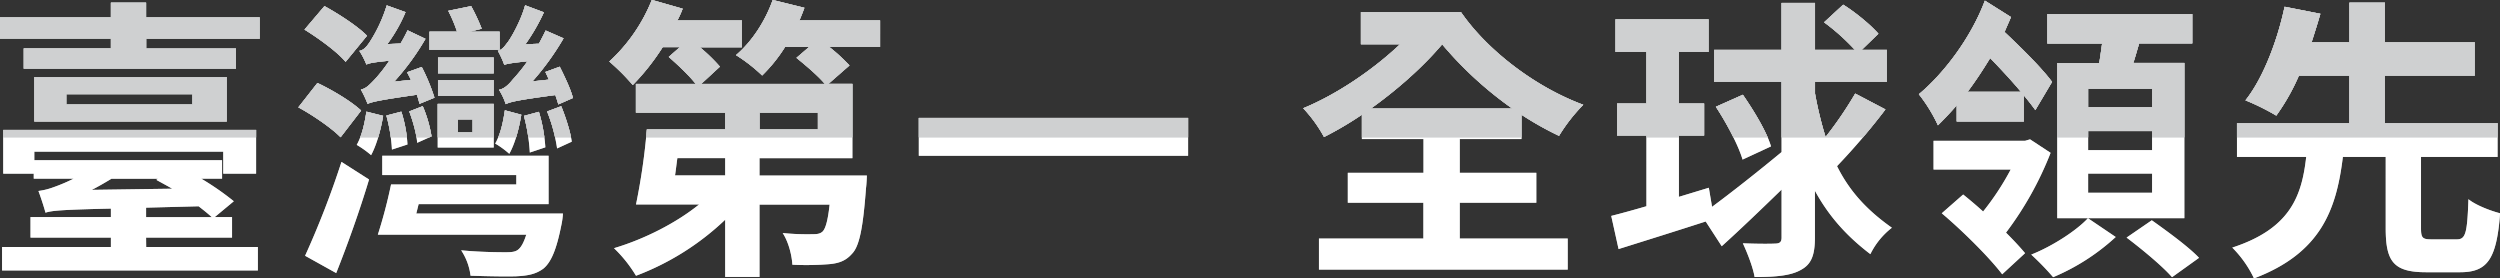<svg xmlns="http://www.w3.org/2000/svg" xmlns:xlink="http://www.w3.org/1999/xlink" viewBox="0 0 1278.29 142.34"><rect x="0" y="0" width="1278.29" height="142.34" fill="#333333" stroke="none"/><defs><style>.cls-1{fill:none;}.cls-2{fill:#adb0b0;}.cls-3{fill:#fff;}.cls-4{clip-path:url(#clip-path);}.cls-5{fill:#cfd0d1;}</style><clipPath id="clip-path" transform="translate(-0.85 -34.82)"><rect class="cls-1" width="1280" height="105"/></clipPath></defs><g id="圖層_2" data-name="圖層 2"><g id="BG"><path class="cls-2" d="M133.6,43.67V54.62h-58v5h45.9V69.92H13V59.57H57.55v-5H.85V43.67h56.7v-7.5h18v7.5Zm-58,117.45H132.7v12H1.9v-12H57.55v-4.8H16.45v-10.5h41.1v-4.35c-25.65.6-30.15,1.05-33.45,2.1-.6-2.4-2.4-7.95-3.6-11.1a34.84,34.84,0,0,0,7.8-1.95,85.47,85.47,0,0,0,10.2-4.35H18.1v-2.55H2.5V101.27H131.8v22.35H115V112.37H18.4v4.35h96v9.45H103.75a141.53,141.53,0,0,1,16.65,11.55l-9.75,8.1h8.85v10.5H75.55ZM116.8,74.27V96.92H18.4V74.27ZM99.25,83H34.75v5.25h64.5Zm-41.4,43.2c-3.45,2.1-6.75,4-10.05,5.7l41.1-.6c-2.85-1.65-5.7-3.15-8.1-4.5l.75-.6Zm17.7,19.65h33.6c-1.8-1.65-4.2-3.6-6.75-5.55L75.55,141Z" transform="translate(-0.85 -34.82)"/><path class="cls-2" d="M175,105c-4.35-4.5-14.1-11.25-21.6-15.3l9.75-12.45c7.65,3.6,17.4,9.45,22.35,14.1Zm2.55-38.55c-4.05-4.95-13.5-11.85-21-16.5l10.2-12c7.35,4.05,17.1,10.35,21.75,15.15Zm-20.7,99.15a457.69,457.69,0,0,0,18.6-48l14.1,9c-4.8,16-11,33.3-16.8,47.85Zm39.9-71.55c-1.2,7.35-3.45,15.15-6.15,20.1a50.41,50.41,0,0,0-7.35-5.25c2.7-4.8,4.05-11,4.95-17Zm18.6-6.15A47.78,47.78,0,0,0,214,83.27c-18.9,2.7-22.8,3.6-25.2,4.65a51.58,51.58,0,0,0-3.45-7.35c2.4-.3,4.35-2.25,7.05-5.1a76.6,76.6,0,0,0,7.5-9.6c-7.65.75-10.2,1.2-11.7,1.95a39.27,39.27,0,0,0-3.6-7c2-.3,3.45-1.8,5-4.05a74.68,74.68,0,0,0,9-19.2l9.6,3.45a77.54,77.54,0,0,1-9.3,16.35l6.75-.3a73.73,73.73,0,0,0,3.6-6.75l9.15,4.35a127.81,127.81,0,0,1-16,21.9l8.55-.9c-.6-1.35-1.35-2.7-1.95-3.9l7.5-2.7A101.65,101.65,0,0,1,223,84.77ZM288.7,144a40.1,40.1,0,0,1-.9,6.3c-2.4,12-5.1,18.6-9.15,21.9-3.9,2.85-7.95,3.6-13.95,3.9-4.95.15-13.95,0-23.25-.3a30.16,30.16,0,0,0-4.8-13c8.85.9,18.9,1,22.5,1,3.15,0,5-.15,6.45-1.2,1.65-1.2,3-3.6,4.35-7.8h-75.9a253.74,253.74,0,0,0,6.75-25.65h64.05v-4.8H196.3v-9.9h85.05v24.75H214.9l-1.2,4.8Zm-87.45-32.7a80.51,80.51,0,0,0-2.85-17.4l7.65-2a67,67,0,0,1,3.15,16.8Zm12.9-3.45c-.3-4.35-2.1-11-4.05-16.05l6.9-2.7a66.81,66.81,0,0,1,4.5,15.45ZM256.3,60.32H220.45V51h14.1a73,73,0,0,0-4.5-10.65l11.7-2.4a96.38,96.38,0,0,1,5.4,11.55l-6,1.5H256.3Zm-31.65,27.6H253.3v22.35H224.65Zm28.65-15.6H224.8v-8.1h28.5Zm0,11.55H224.8v-8.1h28.5ZM235,102.47h7.5v-6.6H235Zm32.4-9c-1.2,7.35-3.3,15-6.15,20a44.5,44.5,0,0,0-7.2-5.25c2.7-4.65,4.05-10.8,4.95-17Zm18.9-5.25c-.3-1.35-.9-3-1.5-4.8-19.05,2.55-22.95,3.45-25.35,4.65A32,32,0,0,0,256,80.72c2.4-.45,4.5-2.1,7.05-5.25a94.12,94.12,0,0,0,7.5-9.3c-7.5.75-10.2,1.2-11.85,1.8a48.19,48.19,0,0,0-3.3-7.2c1.8-.3,3.15-1.8,4.8-4.05,1.65-1.95,6.9-10.95,9.15-19.2l9.6,3.6a100.18,100.18,0,0,1-9.45,16.35l6.9-.3c1.2-2.25,2.4-4.5,3.45-6.75l9.15,4a136.33,136.33,0,0,1-15.9,22l8.4-.9c-.6-1.35-1.2-2.7-1.8-3.9l7.35-2.7c2.55,5.1,5.7,11.7,6.75,16Zm-14.55,24.6a93,93,0,0,0-3-18.75L276.4,92a82,82,0,0,1,3.3,18.15Zm16.05-23.7c2.4,5.85,4.8,13.5,5.4,18.15l-7.5,3.45a82.93,82.93,0,0,0-5.1-18.9Z" transform="translate(-0.85 -34.82)"/><path class="cls-2" d="M450.85,58.82h-26a96,96,0,0,1,10.35,9.45l-10.8,9.45h12.3v38H389.2v8.85h54.9s-.15,4.35-.45,6.45c-1.5,19.95-3.3,29.7-7.2,33.6-3.15,3.6-6.75,4.8-11.4,5.25a147.18,147.18,0,0,1-19.05.3c-.3-5.25-2.1-11.85-4.95-16.2a124.53,124.53,0,0,0,15.3.6c2.25,0,3.75-.15,5.1-1.35,1.5-1.5,2.7-5.55,3.6-13.8H389.2v37H371.65V147.17a135.57,135.57,0,0,1-45.6,28.65,68.39,68.39,0,0,0-11.25-14.1c15.6-4.65,31.8-12.9,43.5-22.35H326.05A327.45,327.45,0,0,0,331.6,101h40V92.42h-45.6V77.72h30.6c-3.3-4.2-9.15-9.75-13.8-13.8l5.7-5H339.7a117.67,117.67,0,0,1-15.3,19.35,113.26,113.26,0,0,0-12-12,85.89,85.89,0,0,0,21.75-31.5l15.75,4.5a52.79,52.79,0,0,1-2.7,6h33V59H358.75a93.41,93.41,0,0,1,10.2,9.9l-9.6,8.85h63.3c-3.3-4-9.75-9.45-14.55-13.35l6.45-5.55h-12.3a78.7,78.7,0,0,1-11.7,14.55A83.33,83.33,0,0,0,377.2,63c8.25-7.05,15-17.55,18.75-28.2l16.2,4c-.75,2.1-1.65,4.35-2.55,6.45h41.25Zm-79.2,56.85H347.2c-.45,3-.75,6-1.2,8.85h25.65Zm47.4-23.25H389.2V101h29.85Z" transform="translate(-0.85 -34.82)"/><path class="cls-2" d="M608.35,95.12v19.35H470.65V95.12Z" transform="translate(-0.85 -34.82)"/><path class="cls-2" d="M747.25,105.92v17.25H786.4v15.3H747.25v18.3h55.2v15.9H675.25v-15.9h53.4v-18.3H690v-15.3h38.7V105.92h-31.5V93.47a175.61,175.61,0,0,1-19.35,11.4,70.38,70.38,0,0,0-10.65-14.7c16.8-6.9,35.4-19.35,49.5-32.7H696.7V41h51.15c13,18.9,37.2,38,62.55,47.4A87.06,87.06,0,0,0,798,104.27a161.14,161.14,0,0,1-19.2-10.8v12.45Zm26.85-15.6a189.87,189.87,0,0,1-35.85-32.85C728.5,69,715.45,80.57,701.8,90.32Z" transform="translate(-0.85 -34.82)"/><path class="cls-2" d="M964.9,90.77a338.06,338.06,0,0,1-24.75,29c6.45,12.9,15.3,22.5,28.05,31.5a38.52,38.52,0,0,0-11,13.5c-12.6-9.6-21.45-19.8-28.35-32.4v23.85c0,9-1.8,13.65-7,16.5-5.1,3-12.75,3.75-23.85,3.75-.75-4.8-3.75-12.45-6-17.25,7.2.3,14.25.3,16.5.15,2.25,0,3.3-.75,3.3-3v-24.6c-10.5,10.2-21.3,20.55-30.6,28.95L873,148.07c-15.45,5-31.65,10.05-44.55,14.1l-3.75-16.95q7.88-2,18-4.95V104.12h-15V87.77h15V61.37H826.9V44.72h47.55V61.37H859.3v26.4h12.9v16.35H859.3v31.35l15.3-4.65,1.65,9.75c9.75-7.2,23.1-17.7,35.55-28V76.67H877.3V60.32h34.5v-24h17.1v24h20.4a111.67,111.67,0,0,0-15.75-14.1l9.75-9c6.3,3.9,14.1,10.35,18,14.85l-8.55,8.25h12.9V76.67H928.9v6a185.42,185.42,0,0,0,5.4,22.2,195.21,195.21,0,0,0,15.15-22.2ZM892,83.27c5.7,8.25,12.15,18.9,14.4,26.4l-14.55,6.75c-2.1-7.2-8.1-18.6-13.65-27Z" transform="translate(-0.85 -34.82)"/><path class="cls-2" d="M1001.35,88.67c-3.15,3.6-6.3,7-9.6,10.2A79.45,79.45,0,0,0,982,83c12.6-10.5,26.55-28.65,33.75-47.85l13.35,8.4c-1,2.4-2.25,5.1-3.3,7.65,9.15,8.55,19.35,18.75,24.3,25.5l-8.55,14.4c-1.5-2.1-3.6-4.8-5.85-7.5V96.92h-34.35Zm48,24.3a170.62,170.62,0,0,1-22.8,40.8c3.75,3.75,7,7.2,9.75,10.5l-11.7,10.8c-6.6-8.7-20.4-22.35-30.9-31.2l10.95-9.6c3.15,2.55,6.75,5.55,10.2,8.7a135.93,135.93,0,0,0,14.1-21.45H989.5v-14.7h46.8l2.55-.75Zm-15.15-31.2c-4.65-5.55-10.2-11.55-15.75-17.25-3.75,6.15-7.5,11.85-11.55,17.25ZM1082.65,156a110.17,110.17,0,0,1-32,20.55A134.41,134.41,0,0,0,1039.45,165c10.65-4.2,23-12.15,29-18.6Zm35.1-9.6h-65V67.07h21.45c.6-3.3,1-6.75,1.5-10h-28V42h74.1V57h-27.15c-1.05,3.45-2,6.9-3,10h26.1Zm-16.5-66.15h-32.7v9.3h32.7Zm0,21.6h-32.7v9.75h32.7Zm0,21.75h-32.7v9.75h32.7Zm-.15,23.85c7.8,5.55,18.75,13.5,24.15,19.2l-13.8,9.9c-4.8-5.55-15.3-14.25-23.25-20.25Z" transform="translate(-0.85 -34.82)"/><path class="cls-2" d="M1257,157.22c4.5,0,5.4-2.85,6-20.55,3.6,3,11.4,6,16.2,7.2-1.8,23.7-6.6,30.15-20.55,30.15h-17.25c-16.8,0-20.7-5.55-20.7-22.5V115.07h-21.9c-3.3,26.7-11,49.05-45.45,62.1a56.69,56.69,0,0,0-11.1-15.75c29.85-9.75,35.55-26.55,37.8-46.35h-35.4V97.82h57.45V73.52h-25.8a108.65,108.65,0,0,1-11.55,20.4,118.08,118.08,0,0,0-15.75-7.8c9.75-12.3,16.8-32.55,20-47.85l18.3,3.6c-1.35,4.65-2.85,9.45-4.5,14.55h19.35V36.17h18.15V56.42h45.9v17.1h-45.9v24.3h57.6v17.25h-39.15v36.45c0,4.95.75,5.7,5.4,5.7Z" transform="translate(-0.85 -34.82)"/><path class="cls-3" d="M133.6,43.67V54.62h-58v5h45.9V69.92H13V59.57H57.55v-5H.85V43.67h56.7v-7.5h18v7.5Zm-58,117.45H132.7v12H1.9v-12H57.55v-4.8H16.45v-10.5h41.1v-4.35c-25.65.6-30.15,1.05-33.45,2.1-.6-2.4-2.4-7.95-3.6-11.1a34.84,34.84,0,0,0,7.8-1.95,85.47,85.47,0,0,0,10.2-4.35H18.1v-2.55H2.5V101.27H131.8v22.35H115V112.37H18.4v4.35h96v9.45H103.75a141.53,141.53,0,0,1,16.65,11.55l-9.75,8.1h8.85v10.5H75.55ZM116.8,74.27V96.92H18.4V74.27ZM99.25,83H34.75v5.25h64.5Zm-41.4,43.2c-3.45,2.1-6.75,4-10.05,5.7l41.1-.6c-2.85-1.65-5.7-3.15-8.1-4.5l.75-.6Zm17.7,19.65h33.6c-1.8-1.65-4.2-3.6-6.75-5.55L75.55,141Z" transform="translate(-0.85 -34.82)"/><path class="cls-3" d="M175,105c-4.35-4.5-14.1-11.25-21.6-15.3l9.75-12.45c7.65,3.6,17.4,9.45,22.35,14.1Zm2.55-38.55c-4.05-4.95-13.5-11.85-21-16.5l10.2-12c7.35,4.05,17.1,10.35,21.75,15.15Zm-20.7,99.15a457.69,457.69,0,0,0,18.6-48l14.1,9c-4.8,16-11,33.3-16.8,47.85Zm39.9-71.55c-1.2,7.35-3.45,15.15-6.15,20.1a50.41,50.41,0,0,0-7.35-5.25c2.7-4.8,4.05-11,4.95-17Zm18.6-6.15A47.78,47.78,0,0,0,214,83.27c-18.9,2.7-22.8,3.6-25.2,4.65a51.58,51.58,0,0,0-3.45-7.35c2.4-.3,4.35-2.25,7.05-5.1a76.6,76.6,0,0,0,7.5-9.6c-7.65.75-10.2,1.2-11.7,1.95a39.27,39.27,0,0,0-3.6-7c2-.3,3.45-1.8,5-4.05a74.68,74.68,0,0,0,9-19.2l9.6,3.45a77.54,77.54,0,0,1-9.3,16.35l6.75-.3a73.73,73.73,0,0,0,3.6-6.75l9.15,4.35a127.81,127.81,0,0,1-16,21.9l8.55-.9c-.6-1.35-1.35-2.7-1.95-3.9l7.5-2.7A101.65,101.65,0,0,1,223,84.77ZM288.7,144a40.1,40.1,0,0,1-.9,6.3c-2.4,12-5.1,18.6-9.15,21.9-3.9,2.85-7.95,3.6-13.95,3.9-4.95.15-13.95,0-23.25-.3a30.16,30.16,0,0,0-4.8-13c8.85.9,18.9,1,22.5,1,3.15,0,5-.15,6.45-1.2,1.65-1.2,3-3.6,4.35-7.8h-75.9a253.74,253.74,0,0,0,6.75-25.65h64.05v-4.8H196.3v-9.9h85.05v24.75H214.9l-1.2,4.8Zm-87.45-32.7a80.51,80.51,0,0,0-2.85-17.4l7.65-2a67,67,0,0,1,3.15,16.8Zm12.9-3.45c-.3-4.35-2.1-11-4.05-16.05l6.9-2.7a66.81,66.81,0,0,1,4.5,15.45ZM256.3,60.32H220.45V51h14.1a73,73,0,0,0-4.5-10.65l11.7-2.4a96.38,96.38,0,0,1,5.4,11.55l-6,1.5H256.3Zm-31.65,27.6H253.3v22.35H224.65Zm28.65-15.6H224.8v-8.1h28.5Zm0,11.55H224.8v-8.1h28.5ZM235,102.47h7.5v-6.6H235Zm32.4-9c-1.2,7.35-3.3,15-6.15,20a44.5,44.5,0,0,0-7.2-5.25c2.7-4.65,4.05-10.8,4.95-17Zm18.9-5.25c-.3-1.35-.9-3-1.5-4.8-19.05,2.55-22.95,3.45-25.35,4.65A32,32,0,0,0,256,80.72c2.4-.45,4.5-2.1,7.05-5.25a94.12,94.12,0,0,0,7.5-9.3c-7.5.75-10.2,1.2-11.85,1.8a48.19,48.19,0,0,0-3.3-7.2c1.8-.3,3.15-1.8,4.8-4.05,1.65-1.95,6.9-10.95,9.15-19.2l9.6,3.6a100.18,100.18,0,0,1-9.45,16.35l6.9-.3c1.2-2.25,2.4-4.5,3.45-6.75l9.15,4a136.33,136.33,0,0,1-15.9,22l8.4-.9c-.6-1.35-1.2-2.7-1.8-3.9l7.35-2.7c2.55,5.1,5.7,11.7,6.75,16Zm-14.55,24.6a93,93,0,0,0-3-18.75L276.4,92a82,82,0,0,1,3.3,18.15Zm16.05-23.7c2.4,5.85,4.8,13.5,5.4,18.15l-7.5,3.45a82.93,82.93,0,0,0-5.1-18.9Z" transform="translate(-0.85 -34.82)"/><path class="cls-3" d="M450.85,58.82h-26a96,96,0,0,1,10.35,9.45l-10.8,9.45h12.3v38H389.2v8.85h54.9s-.15,4.35-.45,6.45c-1.5,19.95-3.3,29.7-7.2,33.6-3.15,3.6-6.75,4.8-11.4,5.25a147.18,147.18,0,0,1-19.05.3c-.3-5.25-2.1-11.85-4.95-16.2a124.53,124.53,0,0,0,15.3.6c2.25,0,3.75-.15,5.1-1.35,1.5-1.5,2.7-5.55,3.6-13.8H389.2v37H371.65V147.17a135.57,135.57,0,0,1-45.6,28.65,68.39,68.39,0,0,0-11.25-14.1c15.6-4.65,31.8-12.9,43.5-22.35H326.05A327.45,327.45,0,0,0,331.6,101h40V92.42h-45.6V77.72h30.6c-3.3-4.2-9.15-9.75-13.8-13.8l5.7-5H339.7a117.67,117.67,0,0,1-15.3,19.35,113.26,113.26,0,0,0-12-12,85.89,85.89,0,0,0,21.75-31.5l15.75,4.5a52.79,52.79,0,0,1-2.7,6h33V59H358.75a93.41,93.41,0,0,1,10.2,9.9l-9.6,8.85h63.3c-3.3-4-9.75-9.45-14.55-13.35l6.45-5.55h-12.3a78.7,78.7,0,0,1-11.7,14.55A83.33,83.33,0,0,0,377.2,63c8.25-7.05,15-17.55,18.75-28.2l16.2,4c-.75,2.1-1.65,4.35-2.55,6.45h41.25Zm-79.2,56.85H347.2c-.45,3-.75,6-1.2,8.85h25.65Zm47.4-23.25H389.2V101h29.85Z" transform="translate(-0.85 -34.82)"/><path class="cls-3" d="M608.35,95.12v19.35H470.65V95.12Z" transform="translate(-0.85 -34.82)"/><path class="cls-3" d="M747.25,105.92v17.25H786.4v15.3H747.25v18.3h55.2v15.9H675.25v-15.9h53.4v-18.3H690v-15.3h38.7V105.92h-31.5V93.47a175.61,175.61,0,0,1-19.35,11.4,70.38,70.38,0,0,0-10.65-14.7c16.8-6.9,35.4-19.35,49.5-32.7H696.7V41h51.15c13,18.9,37.2,38,62.55,47.4A87.06,87.06,0,0,0,798,104.27a161.14,161.14,0,0,1-19.2-10.8v12.45Zm26.85-15.6a189.87,189.87,0,0,1-35.85-32.85C728.5,69,715.45,80.57,701.8,90.32Z" transform="translate(-0.85 -34.82)"/><path class="cls-3" d="M964.9,90.77a338.06,338.06,0,0,1-24.75,29c6.45,12.9,15.3,22.5,28.05,31.5a38.52,38.52,0,0,0-11,13.5c-12.6-9.6-21.45-19.8-28.35-32.4v23.85c0,9-1.8,13.65-7,16.5-5.1,3-12.75,3.75-23.85,3.75-.75-4.8-3.75-12.45-6-17.25,7.2.3,14.25.3,16.5.15,2.25,0,3.3-.75,3.3-3v-24.6c-10.5,10.2-21.3,20.55-30.6,28.95L873,148.07c-15.45,5-31.65,10.05-44.55,14.1l-3.75-16.95q7.88-2,18-4.95V104.12h-15V87.77h15V61.37H826.9V44.72h47.55V61.37H859.3v26.4h12.9v16.35H859.3v31.35l15.3-4.65,1.65,9.75c9.75-7.2,23.1-17.7,35.55-28V76.67H877.3V60.32h34.5v-24h17.1v24h20.4a111.67,111.67,0,0,0-15.75-14.1l9.75-9c6.3,3.9,14.1,10.35,18,14.85l-8.55,8.25h12.9V76.67H928.9v6a185.42,185.42,0,0,0,5.4,22.2,195.21,195.21,0,0,0,15.15-22.2ZM892,83.27c5.7,8.25,12.15,18.9,14.4,26.4l-14.55,6.75c-2.1-7.2-8.1-18.6-13.65-27Z" transform="translate(-0.85 -34.82)"/><path class="cls-3" d="M1001.35,88.67c-3.15,3.6-6.3,7-9.6,10.2A79.45,79.45,0,0,0,982,83c12.6-10.5,26.55-28.65,33.75-47.85l13.35,8.4c-1,2.4-2.25,5.1-3.3,7.65,9.15,8.55,19.35,18.75,24.3,25.5l-8.55,14.4c-1.5-2.1-3.6-4.8-5.85-7.5V96.92h-34.35Zm48,24.3a170.62,170.62,0,0,1-22.8,40.8c3.75,3.75,7,7.2,9.75,10.5l-11.7,10.8c-6.6-8.7-20.4-22.35-30.9-31.2l10.95-9.6c3.15,2.55,6.75,5.55,10.2,8.7a135.93,135.93,0,0,0,14.1-21.45H989.5v-14.7h46.8l2.55-.75Zm-15.15-31.2c-4.65-5.55-10.2-11.55-15.75-17.25-3.75,6.15-7.5,11.85-11.55,17.25ZM1082.65,156a110.17,110.17,0,0,1-32,20.55A134.41,134.41,0,0,0,1039.45,165c10.65-4.2,23-12.15,29-18.6Zm35.1-9.6h-65V67.07h21.45c.6-3.3,1-6.75,1.5-10h-28V42h74.1V57h-27.15c-1.05,3.45-2,6.9-3,10h26.1Zm-16.5-66.15h-32.7v9.3h32.7Zm0,21.6h-32.7v9.75h32.7Zm0,21.75h-32.7v9.75h32.7Zm-.15,23.85c7.8,5.55,18.75,13.5,24.15,19.2l-13.8,9.9c-4.8-5.55-15.3-14.25-23.25-20.25Z" transform="translate(-0.85 -34.82)"/><path class="cls-3" d="M1257,157.22c4.5,0,5.4-2.85,6-20.55,3.6,3,11.4,6,16.2,7.2-1.8,23.7-6.6,30.15-20.55,30.15h-17.25c-16.8,0-20.7-5.55-20.7-22.5V115.07h-21.9c-3.3,26.7-11,49.05-45.45,62.1a56.69,56.69,0,0,0-11.1-15.75c29.85-9.75,35.55-26.55,37.8-46.35h-35.4V97.82h57.45V73.52h-25.8a108.65,108.65,0,0,1-11.55,20.4,118.08,118.08,0,0,0-15.75-7.8c9.75-12.3,16.8-32.55,20-47.85l18.3,3.6c-1.35,4.65-2.85,9.45-4.5,14.55h19.35V36.17h18.15V56.42h45.9v17.1h-45.9v24.3h57.6v17.25h-39.15v36.45c0,4.95.75,5.7,5.4,5.7Z" transform="translate(-0.85 -34.82)"/><g class="cls-4"><path class="cls-2" d="M133.6,43.67V54.62h-58v5h45.9V69.92H13V59.57H57.55v-5H.85V43.67h56.7v-7.5h18v7.5Zm-58,117.45H132.7v12H1.9v-12H57.55v-4.8H16.45v-10.5h41.1v-4.35c-25.65.6-30.15,1.05-33.45,2.1-.6-2.4-2.4-7.95-3.6-11.1a34.84,34.84,0,0,0,7.8-1.95,85.47,85.47,0,0,0,10.2-4.35H18.1v-2.55H2.5V101.27H131.8v22.35H115V112.37H18.4v4.35h96v9.45H103.75a141.53,141.53,0,0,1,16.65,11.55l-9.75,8.1h8.85v10.5H75.55ZM116.8,74.27V96.92H18.4V74.27ZM99.25,83H34.75v5.25h64.5Zm-41.4,43.2c-3.45,2.1-6.75,4-10.05,5.7l41.1-.6c-2.85-1.65-5.7-3.15-8.1-4.5l.75-.6Zm17.7,19.65h33.6c-1.8-1.65-4.2-3.6-6.75-5.55L75.55,141Z" transform="translate(-0.85 -34.82)"/><path class="cls-2" d="M175,105c-4.35-4.5-14.1-11.25-21.6-15.3l9.75-12.45c7.65,3.6,17.4,9.45,22.35,14.1Zm2.55-38.55c-4.05-4.95-13.5-11.85-21-16.5l10.2-12c7.35,4.05,17.1,10.35,21.75,15.15Zm-20.7,99.15a457.69,457.69,0,0,0,18.6-48l14.1,9c-4.8,16-11,33.3-16.8,47.85Zm39.9-71.55c-1.2,7.35-3.45,15.15-6.15,20.1a50.41,50.41,0,0,0-7.35-5.25c2.7-4.8,4.05-11,4.95-17Zm18.6-6.15A47.78,47.78,0,0,0,214,83.27c-18.9,2.7-22.8,3.6-25.2,4.65a51.58,51.58,0,0,0-3.45-7.35c2.4-.3,4.35-2.25,7.05-5.1a76.6,76.6,0,0,0,7.5-9.6c-7.65.75-10.2,1.2-11.7,1.95a39.27,39.27,0,0,0-3.6-7c2-.3,3.45-1.8,5-4.05a74.68,74.68,0,0,0,9-19.2l9.6,3.45a77.54,77.54,0,0,1-9.3,16.35l6.75-.3a73.73,73.73,0,0,0,3.6-6.75l9.15,4.35a127.81,127.81,0,0,1-16,21.9l8.55-.9c-.6-1.35-1.35-2.7-1.95-3.9l7.5-2.7A101.65,101.65,0,0,1,223,84.77ZM288.7,144a40.1,40.1,0,0,1-.9,6.3c-2.4,12-5.1,18.6-9.15,21.9-3.9,2.85-7.95,3.6-13.95,3.9-4.95.15-13.95,0-23.25-.3a30.16,30.16,0,0,0-4.8-13c8.85.9,18.9,1,22.5,1,3.15,0,5-.15,6.45-1.2,1.65-1.2,3-3.6,4.35-7.8h-75.9a253.74,253.74,0,0,0,6.75-25.65h64.05v-4.8H196.3v-9.9h85.05v24.75H214.9l-1.2,4.8Zm-87.45-32.7a80.51,80.51,0,0,0-2.85-17.4l7.65-2a67,67,0,0,1,3.15,16.8Zm12.9-3.45c-.3-4.35-2.1-11-4.05-16.05l6.9-2.7a66.81,66.81,0,0,1,4.5,15.45ZM256.3,60.32H220.45V51h14.1a73,73,0,0,0-4.5-10.65l11.7-2.4a96.38,96.38,0,0,1,5.4,11.55l-6,1.5H256.3Zm-31.65,27.6H253.3v22.35H224.65Zm28.65-15.6H224.8v-8.1h28.5Zm0,11.55H224.8v-8.1h28.5ZM235,102.47h7.5v-6.6H235Zm32.4-9c-1.2,7.35-3.3,15-6.15,20a44.5,44.5,0,0,0-7.2-5.25c2.7-4.65,4.05-10.8,4.95-17Zm18.9-5.25c-.3-1.35-.9-3-1.5-4.8-19.05,2.55-22.95,3.45-25.35,4.65A32,32,0,0,0,256,80.72c2.4-.45,4.5-2.1,7.05-5.25a94.12,94.12,0,0,0,7.5-9.3c-7.5.75-10.2,1.2-11.85,1.8a48.19,48.19,0,0,0-3.3-7.2c1.8-.3,3.15-1.8,4.8-4.05,1.65-1.95,6.9-10.95,9.15-19.2l9.6,3.6a100.18,100.18,0,0,1-9.45,16.35l6.9-.3c1.2-2.25,2.4-4.5,3.45-6.75l9.15,4a136.33,136.33,0,0,1-15.9,22l8.4-.9c-.6-1.35-1.2-2.7-1.8-3.9l7.35-2.7c2.55,5.1,5.7,11.7,6.75,16Zm-14.55,24.6a93,93,0,0,0-3-18.75L276.4,92a82,82,0,0,1,3.3,18.15Zm16.05-23.7c2.4,5.85,4.8,13.5,5.4,18.15l-7.5,3.45a82.93,82.93,0,0,0-5.1-18.9Z" transform="translate(-0.85 -34.82)"/><path class="cls-2" d="M450.85,58.82h-26a96,96,0,0,1,10.35,9.45l-10.8,9.45h12.3v38H389.2v8.85h54.9s-.15,4.35-.45,6.45c-1.5,19.95-3.3,29.7-7.2,33.6-3.15,3.6-6.75,4.8-11.4,5.25a147.18,147.18,0,0,1-19.05.3c-.3-5.25-2.1-11.85-4.95-16.2a124.53,124.53,0,0,0,15.3.6c2.25,0,3.75-.15,5.1-1.35,1.5-1.5,2.7-5.55,3.6-13.8H389.2v37H371.65V147.17a135.57,135.57,0,0,1-45.6,28.65,68.39,68.39,0,0,0-11.25-14.1c15.6-4.65,31.8-12.9,43.5-22.35H326.05A327.45,327.45,0,0,0,331.6,101h40V92.42h-45.6V77.72h30.6c-3.3-4.2-9.15-9.75-13.8-13.8l5.7-5H339.7a117.67,117.67,0,0,1-15.3,19.35,113.26,113.26,0,0,0-12-12,85.89,85.89,0,0,0,21.75-31.5l15.75,4.5a52.79,52.79,0,0,1-2.7,6h33V59H358.75a93.41,93.41,0,0,1,10.2,9.9l-9.6,8.85h63.3c-3.3-4-9.75-9.45-14.55-13.35l6.45-5.55h-12.3a78.7,78.7,0,0,1-11.7,14.55A83.33,83.33,0,0,0,377.2,63c8.25-7.05,15-17.55,18.75-28.2l16.2,4c-.75,2.1-1.65,4.35-2.55,6.45h41.25Zm-79.2,56.85H347.2c-.45,3-.75,6-1.2,8.85h25.65Zm47.4-23.25H389.2V101h29.85Z" transform="translate(-0.85 -34.82)"/><path class="cls-2" d="M608.35,95.12v19.35H470.65V95.12Z" transform="translate(-0.85 -34.82)"/><path class="cls-2" d="M747.25,105.92v17.25H786.4v15.3H747.25v18.3h55.2v15.9H675.25v-15.9h53.4v-18.3H690v-15.3h38.7V105.92h-31.5V93.47a175.61,175.61,0,0,1-19.35,11.4,70.38,70.38,0,0,0-10.65-14.7c16.8-6.9,35.4-19.35,49.5-32.7H696.7V41h51.15c13,18.9,37.2,38,62.55,47.4A87.06,87.06,0,0,0,798,104.27a161.14,161.14,0,0,1-19.2-10.8v12.45Zm26.85-15.6a189.87,189.87,0,0,1-35.85-32.85C728.5,69,715.45,80.57,701.8,90.32Z" transform="translate(-0.85 -34.82)"/><path class="cls-2" d="M964.9,90.77a338.06,338.06,0,0,1-24.75,29c6.45,12.9,15.3,22.5,28.05,31.5a38.52,38.52,0,0,0-11,13.5c-12.6-9.6-21.45-19.8-28.35-32.4v23.85c0,9-1.8,13.65-7,16.5-5.1,3-12.75,3.75-23.85,3.75-.75-4.8-3.75-12.45-6-17.25,7.2.3,14.25.3,16.5.15,2.25,0,3.3-.75,3.3-3v-24.6c-10.5,10.2-21.3,20.55-30.6,28.95L873,148.07c-15.45,5-31.65,10.05-44.55,14.1l-3.75-16.95q7.88-2,18-4.95V104.12h-15V87.77h15V61.37H826.9V44.72h47.55V61.37H859.3v26.4h12.9v16.35H859.3v31.35l15.3-4.65,1.65,9.75c9.75-7.2,23.1-17.7,35.55-28V76.67H877.3V60.32h34.5v-24h17.1v24h20.4a111.67,111.67,0,0,0-15.75-14.1l9.75-9c6.3,3.9,14.1,10.35,18,14.85l-8.55,8.25h12.9V76.67H928.9v6a185.42,185.42,0,0,0,5.4,22.2,195.21,195.21,0,0,0,15.15-22.2ZM892,83.27c5.7,8.25,12.15,18.9,14.4,26.4l-14.55,6.75c-2.1-7.2-8.1-18.6-13.65-27Z" transform="translate(-0.85 -34.82)"/><path class="cls-2" d="M1001.35,88.67c-3.15,3.6-6.3,7-9.6,10.2A79.45,79.45,0,0,0,982,83c12.6-10.5,26.55-28.65,33.75-47.85l13.35,8.4c-1,2.4-2.25,5.1-3.3,7.65,9.15,8.55,19.35,18.75,24.3,25.5l-8.55,14.4c-1.5-2.1-3.6-4.8-5.85-7.5V96.92h-34.35Zm48,24.3a170.62,170.62,0,0,1-22.8,40.8c3.75,3.75,7,7.2,9.75,10.5l-11.7,10.8c-6.6-8.7-20.4-22.35-30.9-31.2l10.95-9.6c3.15,2.55,6.75,5.55,10.2,8.7a135.93,135.93,0,0,0,14.1-21.45H989.5v-14.7h46.8l2.55-.75Zm-15.15-31.2c-4.65-5.55-10.2-11.55-15.75-17.25-3.75,6.15-7.5,11.85-11.55,17.25ZM1082.65,156a110.17,110.17,0,0,1-32,20.55A134.41,134.41,0,0,0,1039.45,165c10.65-4.2,23-12.15,29-18.6Zm35.1-9.6h-65V67.07h21.45c.6-3.3,1-6.75,1.5-10h-28V42h74.1V57h-27.15c-1.05,3.45-2,6.9-3,10h26.1Zm-16.5-66.15h-32.7v9.3h32.7Zm0,21.6h-32.7v9.75h32.7Zm0,21.75h-32.7v9.75h32.7Zm-.15,23.85c7.8,5.55,18.75,13.5,24.15,19.2l-13.8,9.9c-4.8-5.55-15.3-14.25-23.25-20.25Z" transform="translate(-0.85 -34.82)"/><path class="cls-2" d="M1257,157.22c4.5,0,5.4-2.85,6-20.55,3.6,3,11.4,6,16.2,7.2-1.8,23.7-6.6,30.15-20.55,30.15h-17.25c-16.8,0-20.7-5.55-20.7-22.5V115.07h-21.9c-3.3,26.7-11,49.05-45.45,62.1a56.69,56.69,0,0,0-11.1-15.75c29.85-9.75,35.55-26.55,37.8-46.35h-35.4V97.82h57.45V73.52h-25.8a108.65,108.65,0,0,1-11.55,20.4,118.08,118.08,0,0,0-15.75-7.8c9.75-12.3,16.8-32.55,20-47.85l18.3,3.6c-1.35,4.65-2.85,9.45-4.5,14.55h19.35V36.17h18.15V56.42h45.9v17.1h-45.9v24.3h57.6v17.25h-39.15v36.45c0,4.95.75,5.7,5.4,5.7Z" transform="translate(-0.85 -34.82)"/><path class="cls-5" d="M133.6,43.67V54.62h-58v5h45.9V69.92H13V59.57H57.55v-5H.85V43.67h56.7v-7.5h18v7.5Zm-58,117.45H132.7v12H1.9v-12H57.55v-4.8H16.45v-10.5h41.1v-4.35c-25.65.6-30.15,1.05-33.45,2.1-.6-2.4-2.4-7.95-3.6-11.1a34.84,34.84,0,0,0,7.8-1.95,85.47,85.47,0,0,0,10.2-4.35H18.1v-2.55H2.5V101.27H131.8v22.35H115V112.37H18.4v4.35h96v9.45H103.75a141.53,141.53,0,0,1,16.65,11.55l-9.75,8.1h8.85v10.5H75.55ZM116.8,74.27V96.92H18.4V74.27ZM99.25,83H34.75v5.25h64.5Zm-41.4,43.2c-3.45,2.1-6.75,4-10.05,5.7l41.1-.6c-2.85-1.65-5.7-3.15-8.1-4.5l.75-.6Zm17.7,19.65h33.6c-1.8-1.65-4.2-3.6-6.75-5.55L75.55,141Z" transform="translate(-0.85 -34.82)"/><path class="cls-5" d="M175,105c-4.35-4.5-14.1-11.25-21.6-15.3l9.75-12.45c7.65,3.6,17.4,9.45,22.35,14.1Zm2.55-38.55c-4.05-4.95-13.5-11.85-21-16.5l10.2-12c7.35,4.05,17.1,10.35,21.75,15.15Zm-20.7,99.15a457.69,457.69,0,0,0,18.6-48l14.1,9c-4.8,16-11,33.3-16.8,47.85Zm39.9-71.55c-1.2,7.35-3.45,15.15-6.15,20.1a50.41,50.41,0,0,0-7.35-5.25c2.7-4.8,4.05-11,4.95-17Zm18.6-6.15A47.78,47.78,0,0,0,214,83.27c-18.9,2.7-22.8,3.6-25.2,4.65a51.58,51.58,0,0,0-3.45-7.35c2.4-.3,4.35-2.25,7.05-5.1a76.6,76.6,0,0,0,7.5-9.6c-7.65.75-10.2,1.2-11.7,1.95a39.27,39.27,0,0,0-3.6-7c2-.3,3.45-1.8,5-4.05a74.68,74.68,0,0,0,9-19.2l9.6,3.45a77.54,77.54,0,0,1-9.3,16.35l6.75-.3a73.73,73.73,0,0,0,3.6-6.75l9.15,4.35a127.81,127.81,0,0,1-16,21.9l8.55-.9c-.6-1.35-1.35-2.7-1.95-3.9l7.5-2.7A101.65,101.65,0,0,1,223,84.77ZM288.7,144a40.1,40.1,0,0,1-.9,6.3c-2.4,12-5.1,18.6-9.15,21.9-3.9,2.85-7.95,3.6-13.95,3.9-4.95.15-13.95,0-23.25-.3a30.16,30.16,0,0,0-4.8-13c8.85.9,18.9,1,22.5,1,3.15,0,5-.15,6.45-1.2,1.65-1.2,3-3.6,4.35-7.8h-75.9a253.74,253.74,0,0,0,6.75-25.65h64.05v-4.8H196.3v-9.9h85.05v24.75H214.9l-1.2,4.8Zm-87.45-32.7a80.51,80.51,0,0,0-2.85-17.4l7.65-2a67,67,0,0,1,3.15,16.8Zm12.9-3.45c-.3-4.35-2.1-11-4.05-16.05l6.9-2.7a66.81,66.81,0,0,1,4.5,15.45ZM256.3,60.32H220.45V51h14.1a73,73,0,0,0-4.5-10.65l11.7-2.4a96.38,96.38,0,0,1,5.4,11.55l-6,1.5H256.3Zm-31.65,27.6H253.3v22.35H224.65Zm28.65-15.6H224.8v-8.1h28.5Zm0,11.55H224.8v-8.1h28.5ZM235,102.47h7.5v-6.6H235Zm32.4-9c-1.2,7.35-3.3,15-6.15,20a44.5,44.5,0,0,0-7.2-5.25c2.7-4.65,4.05-10.8,4.95-17Zm18.9-5.25c-.3-1.35-.9-3-1.5-4.8-19.05,2.55-22.95,3.45-25.35,4.65A32,32,0,0,0,256,80.72c2.4-.45,4.5-2.1,7.05-5.25a94.12,94.12,0,0,0,7.5-9.3c-7.5.75-10.2,1.2-11.85,1.8a48.19,48.19,0,0,0-3.3-7.2c1.8-.3,3.15-1.8,4.8-4.05,1.65-1.95,6.9-10.95,9.15-19.2l9.6,3.6a100.18,100.18,0,0,1-9.45,16.35l6.9-.3c1.2-2.25,2.4-4.5,3.45-6.75l9.15,4a136.33,136.33,0,0,1-15.9,22l8.4-.9c-.6-1.35-1.2-2.7-1.8-3.9l7.35-2.7c2.55,5.1,5.7,11.7,6.75,16Zm-14.55,24.6a93,93,0,0,0-3-18.75L276.4,92a82,82,0,0,1,3.3,18.15Zm16.05-23.7c2.4,5.85,4.8,13.5,5.4,18.15l-7.5,3.45a82.93,82.93,0,0,0-5.1-18.9Z" transform="translate(-0.85 -34.82)"/><path class="cls-5" d="M450.85,58.82h-26a96,96,0,0,1,10.35,9.45l-10.8,9.45h12.3v38H389.2v8.85h54.9s-.15,4.35-.45,6.45c-1.5,19.95-3.3,29.7-7.2,33.6-3.15,3.6-6.75,4.8-11.4,5.25a147.18,147.18,0,0,1-19.05.3c-.3-5.25-2.1-11.85-4.95-16.2a124.53,124.53,0,0,0,15.3.6c2.25,0,3.75-.15,5.1-1.35,1.5-1.5,2.7-5.55,3.6-13.8H389.2v37H371.65V147.17a135.57,135.57,0,0,1-45.6,28.65,68.39,68.39,0,0,0-11.25-14.1c15.6-4.65,31.8-12.9,43.5-22.35H326.05A327.45,327.45,0,0,0,331.6,101h40V92.42h-45.6V77.72h30.6c-3.3-4.2-9.15-9.75-13.8-13.8l5.7-5H339.7a117.67,117.67,0,0,1-15.3,19.35,113.26,113.26,0,0,0-12-12,85.89,85.89,0,0,0,21.75-31.5l15.75,4.5a52.79,52.79,0,0,1-2.7,6h33V59H358.75a93.41,93.41,0,0,1,10.2,9.9l-9.6,8.85h63.3c-3.3-4-9.75-9.45-14.55-13.35l6.45-5.55h-12.3a78.7,78.7,0,0,1-11.7,14.55A83.33,83.33,0,0,0,377.2,63c8.25-7.05,15-17.55,18.75-28.2l16.2,4c-.75,2.1-1.65,4.35-2.55,6.45h41.25Zm-79.2,56.85H347.2c-.45,3-.75,6-1.2,8.85h25.65Zm47.4-23.25H389.2V101h29.85Z" transform="translate(-0.85 -34.82)"/><path class="cls-5" d="M608.35,95.12v19.35H470.65V95.12Z" transform="translate(-0.85 -34.82)"/><path class="cls-5" d="M747.25,105.92v17.25H786.4v15.3H747.25v18.3h55.2v15.9H675.25v-15.9h53.4v-18.3H690v-15.3h38.7V105.92h-31.5V93.47a175.61,175.61,0,0,1-19.35,11.4,70.38,70.38,0,0,0-10.65-14.7c16.8-6.9,35.4-19.35,49.5-32.7H696.7V41h51.15c13,18.9,37.2,38,62.55,47.4A87.06,87.06,0,0,0,798,104.27a161.14,161.14,0,0,1-19.2-10.8v12.45Zm26.85-15.6a189.87,189.87,0,0,1-35.85-32.85C728.5,69,715.45,80.57,701.8,90.32Z" transform="translate(-0.85 -34.82)"/><path class="cls-5" d="M964.9,90.77a338.06,338.06,0,0,1-24.75,29c6.45,12.9,15.3,22.5,28.05,31.5a38.52,38.52,0,0,0-11,13.5c-12.6-9.6-21.45-19.8-28.35-32.4v23.85c0,9-1.8,13.65-7,16.5-5.1,3-12.75,3.75-23.85,3.75-.75-4.8-3.75-12.45-6-17.25,7.2.3,14.25.3,16.5.15,2.25,0,3.3-.75,3.3-3v-24.6c-10.5,10.2-21.3,20.55-30.6,28.95L873,148.07c-15.45,5-31.65,10.05-44.55,14.1l-3.75-16.95q7.88-2,18-4.95V104.12h-15V87.77h15V61.37H826.9V44.72h47.55V61.37H859.3v26.4h12.9v16.35H859.3v31.35l15.3-4.65,1.65,9.75c9.75-7.2,23.1-17.7,35.55-28V76.67H877.3V60.32h34.5v-24h17.1v24h20.4a111.67,111.67,0,0,0-15.75-14.1l9.75-9c6.3,3.9,14.1,10.35,18,14.85l-8.55,8.25h12.9V76.67H928.9v6a185.42,185.42,0,0,0,5.4,22.2,195.21,195.21,0,0,0,15.15-22.2ZM892,83.27c5.7,8.25,12.15,18.9,14.4,26.4l-14.55,6.75c-2.1-7.2-8.1-18.6-13.65-27Z" transform="translate(-0.85 -34.82)"/><path class="cls-5" d="M1001.35,88.67c-3.15,3.6-6.3,7-9.6,10.2A79.45,79.45,0,0,0,982,83c12.6-10.5,26.55-28.65,33.75-47.85l13.35,8.4c-1,2.4-2.25,5.1-3.3,7.65,9.15,8.55,19.35,18.75,24.3,25.5l-8.55,14.4c-1.5-2.1-3.6-4.8-5.85-7.5V96.92h-34.35Zm48,24.3a170.62,170.62,0,0,1-22.8,40.8c3.75,3.75,7,7.2,9.75,10.5l-11.7,10.8c-6.6-8.7-20.4-22.35-30.9-31.2l10.95-9.6c3.15,2.55,6.75,5.55,10.2,8.7a135.93,135.93,0,0,0,14.1-21.45H989.5v-14.7h46.8l2.55-.75Zm-15.15-31.2c-4.65-5.55-10.2-11.55-15.75-17.25-3.75,6.15-7.5,11.85-11.55,17.25ZM1082.65,156a110.17,110.17,0,0,1-32,20.55A134.41,134.41,0,0,0,1039.45,165c10.65-4.2,23-12.15,29-18.6Zm35.1-9.6h-65V67.07h21.45c.6-3.3,1-6.75,1.5-10h-28V42h74.1V57h-27.15c-1.05,3.45-2,6.9-3,10h26.1Zm-16.5-66.15h-32.7v9.3h32.7Zm0,21.6h-32.7v9.75h32.7Zm0,21.75h-32.7v9.75h32.7Zm-.15,23.85c7.8,5.55,18.75,13.5,24.15,19.2l-13.8,9.9c-4.8-5.55-15.3-14.25-23.25-20.25Z" transform="translate(-0.85 -34.82)"/><path class="cls-5" d="M1257,157.22c4.5,0,5.4-2.85,6-20.55,3.6,3,11.4,6,16.2,7.2-1.8,23.7-6.6,30.15-20.55,30.15h-17.25c-16.8,0-20.7-5.55-20.7-22.5V115.07h-21.9c-3.3,26.7-11,49.05-45.45,62.1a56.69,56.69,0,0,0-11.1-15.75c29.85-9.75,35.55-26.55,37.8-46.35h-35.4V97.82h57.45V73.52h-25.8a108.65,108.65,0,0,1-11.55,20.4,118.08,118.08,0,0,0-15.75-7.8c9.75-12.3,16.8-32.55,20-47.85l18.3,3.6c-1.35,4.65-2.85,9.45-4.5,14.55h19.35V36.17h18.15V56.42h45.9v17.1h-45.9v24.3h57.6v17.25h-39.15v36.45c0,4.95.75,5.7,5.4,5.7Z" transform="translate(-0.85 -34.82)"/></g></g></g></svg>